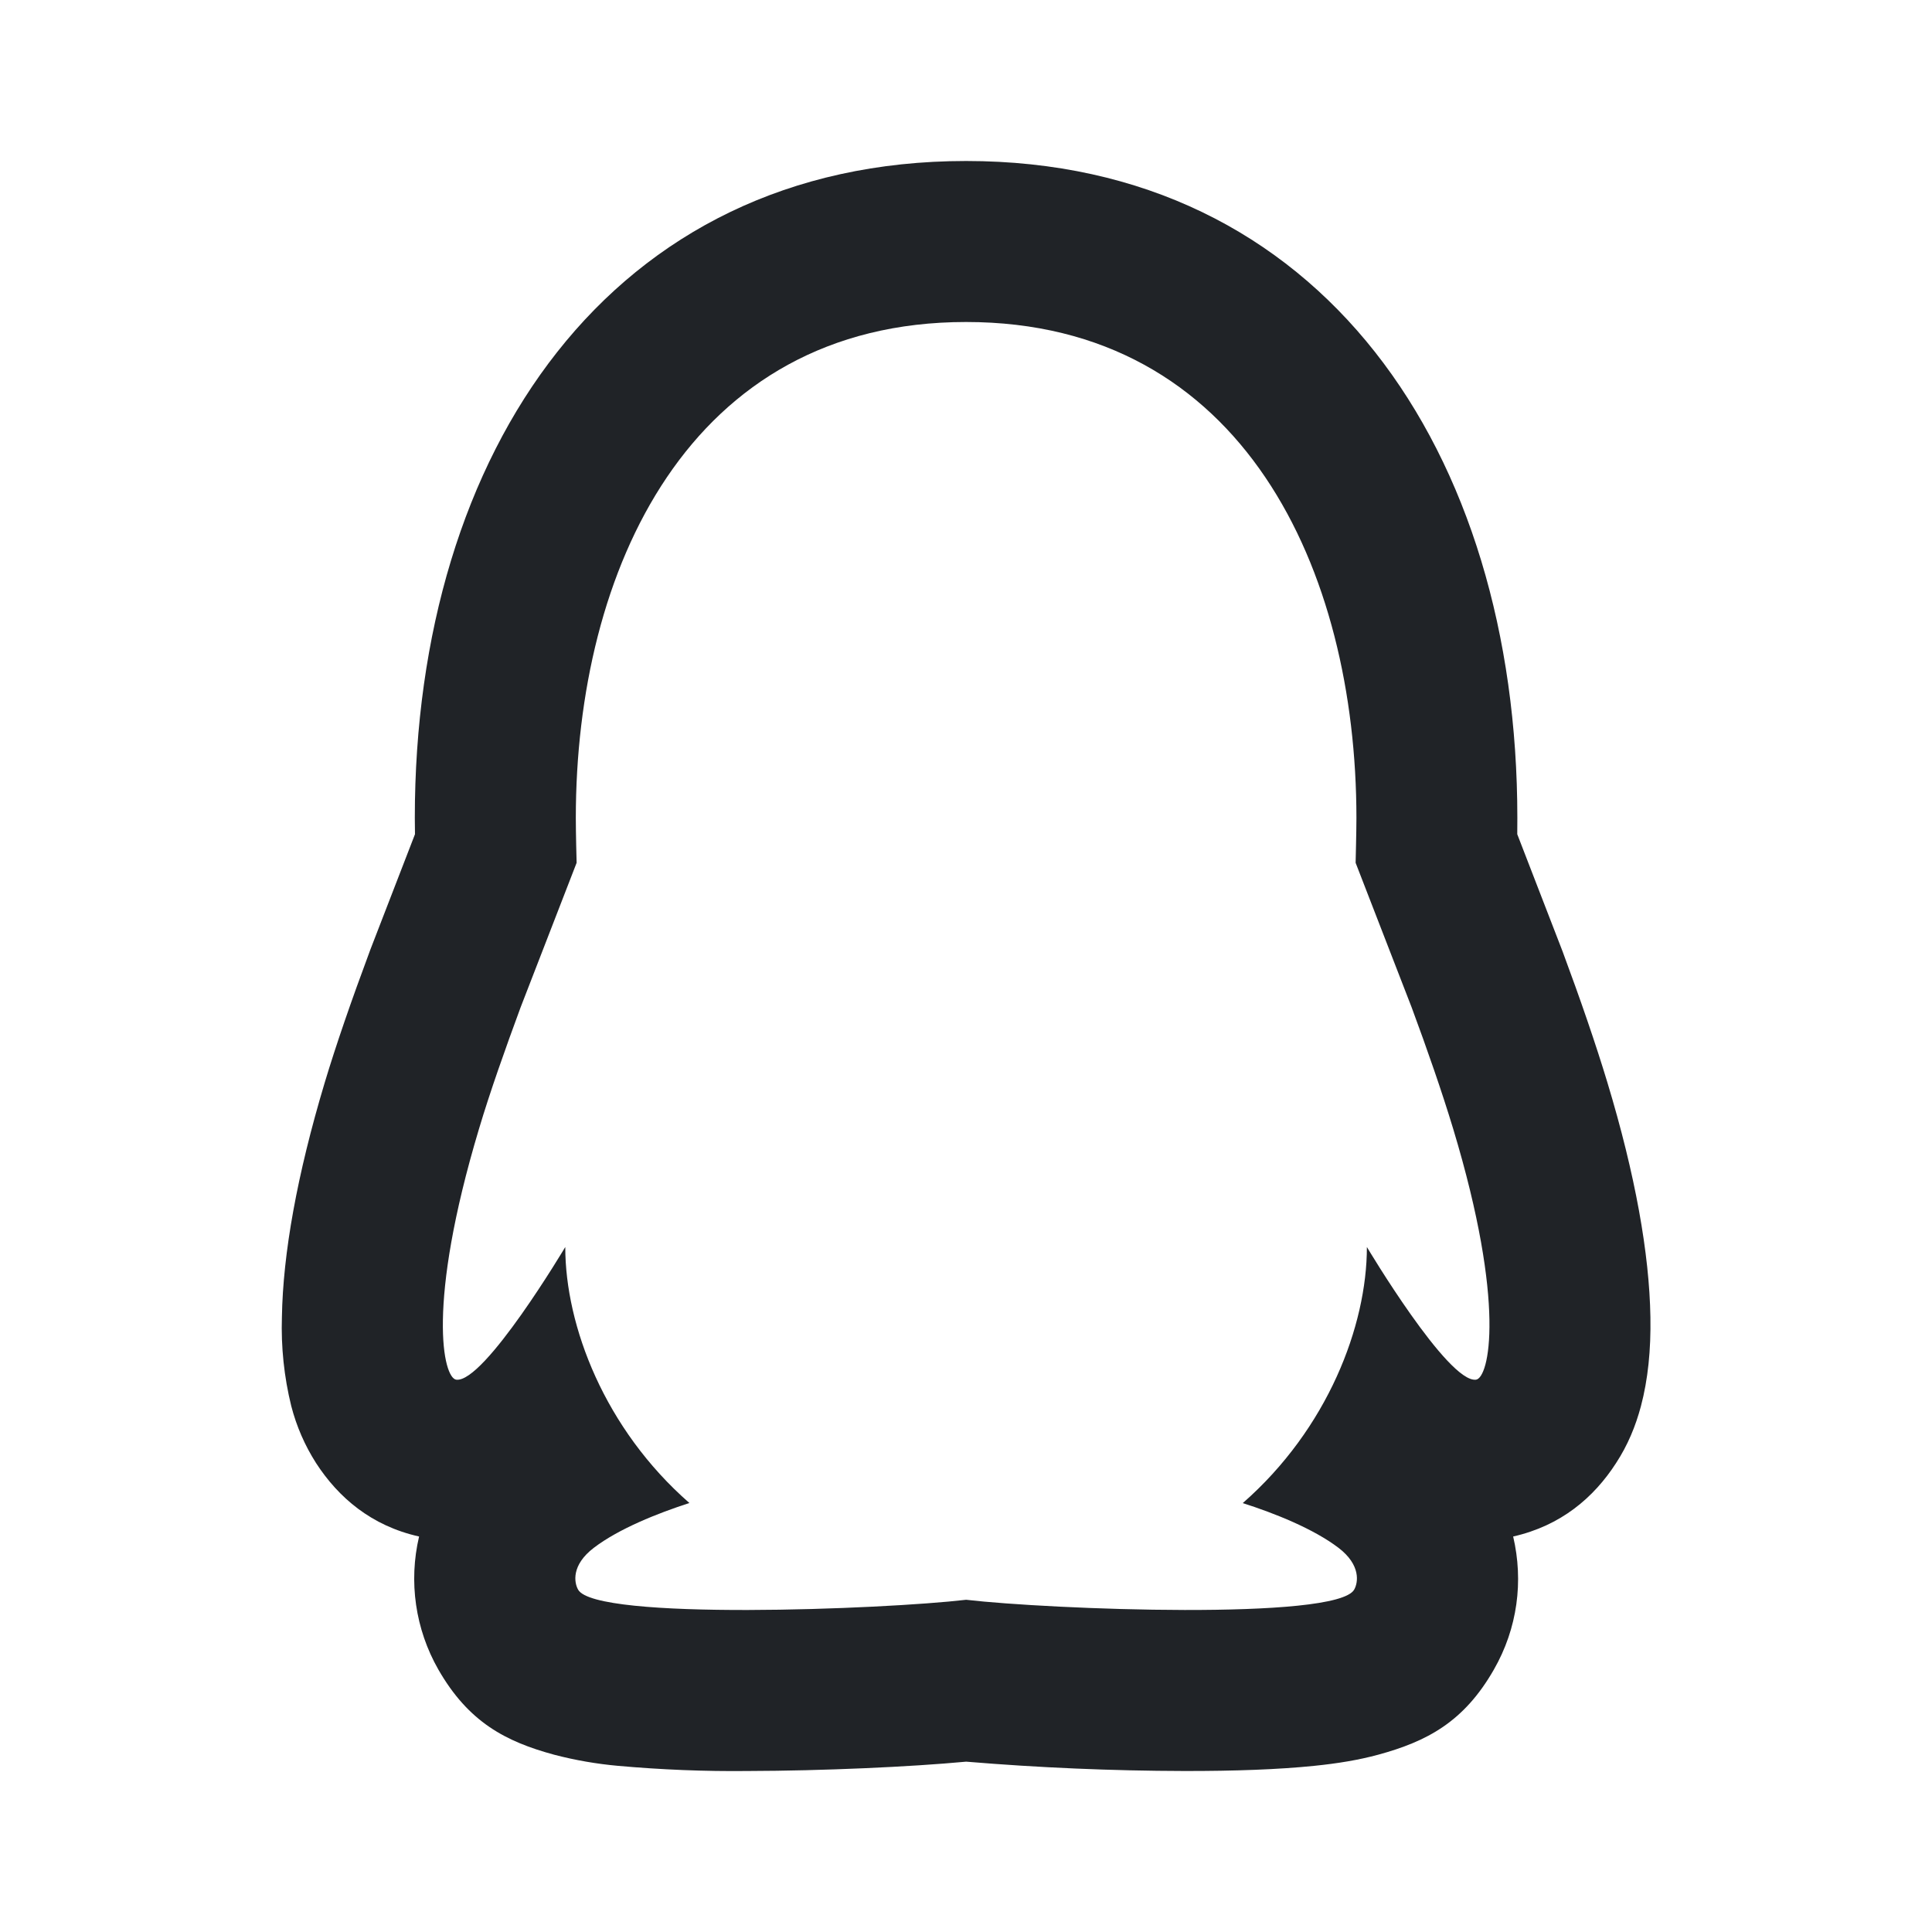 <svg width="24" height="24" viewBox="0 0 24 24" fill="none" xmlns="http://www.w3.org/2000/svg">
<path d="M17.536 12.514L16.84 10.718C16.84 10.697 16.85 10.343 16.85 10.16C16.849 7.088 15.447 4 12.001 4C8.555 4 7.153 7.088 7.153 10.16C7.153 10.343 7.162 10.697 7.163 10.718L6.467 12.514C6.277 13.029 6.087 13.564 5.95 14.024C5.293 16.213 5.506 17.119 5.668 17.139C6.016 17.182 7.022 15.491 7.022 15.491C7.022 16.471 7.51 17.749 8.564 18.671C8.17 18.798 7.686 18.991 7.376 19.228C7.096 19.442 7.131 19.659 7.182 19.748C7.402 20.133 10.972 19.993 12.002 19.873C13.032 19.993 16.601 20.133 16.822 19.747C16.872 19.659 16.907 19.442 16.628 19.228C16.317 18.991 15.833 18.798 15.438 18.672C16.493 17.749 16.98 16.47 16.98 15.491C16.98 15.491 17.987 17.182 18.335 17.139C18.497 17.119 18.713 16.211 18.052 14.023C17.912 13.56 17.727 13.029 17.536 12.514ZM18.557 20.741C18.184 21.393 17.724 21.633 17.119 21.798C16.879 21.863 16.621 21.906 16.325 21.936C15.885 21.981 15.339 22.001 14.712 22C13.808 21.998 12.904 21.959 12.002 21.884C11.31 21.949 10.217 21.998 9.292 22C8.754 22.006 8.215 21.984 7.678 21.936C7.411 21.912 7.145 21.866 6.885 21.798C6.28 21.634 5.82 21.393 5.445 20.739C5.159 20.238 5.074 19.648 5.206 19.087C4.614 18.955 4.205 18.604 3.927 18.176C3.787 17.957 3.683 17.718 3.618 17.466C3.529 17.105 3.49 16.732 3.502 16.36C3.515 15.575 3.689 14.598 4.034 13.448C4.174 12.982 4.361 12.44 4.602 11.793L5.155 10.363C5.154 10.295 5.154 10.228 5.153 10.16C5.153 5.605 7.589 2 12.001 2C16.414 2 18.849 5.605 18.849 10.16L18.848 10.363L19.401 11.793L19.411 11.819C19.636 12.425 19.824 12.972 19.967 13.445C20.315 14.595 20.489 15.574 20.502 16.361C20.509 16.768 20.472 17.137 20.384 17.469C20.318 17.715 20.223 17.949 20.074 18.177C19.798 18.604 19.39 18.953 18.797 19.087C18.927 19.641 18.852 20.227 18.557 20.741Z" fill="#202327"/>
</svg>
